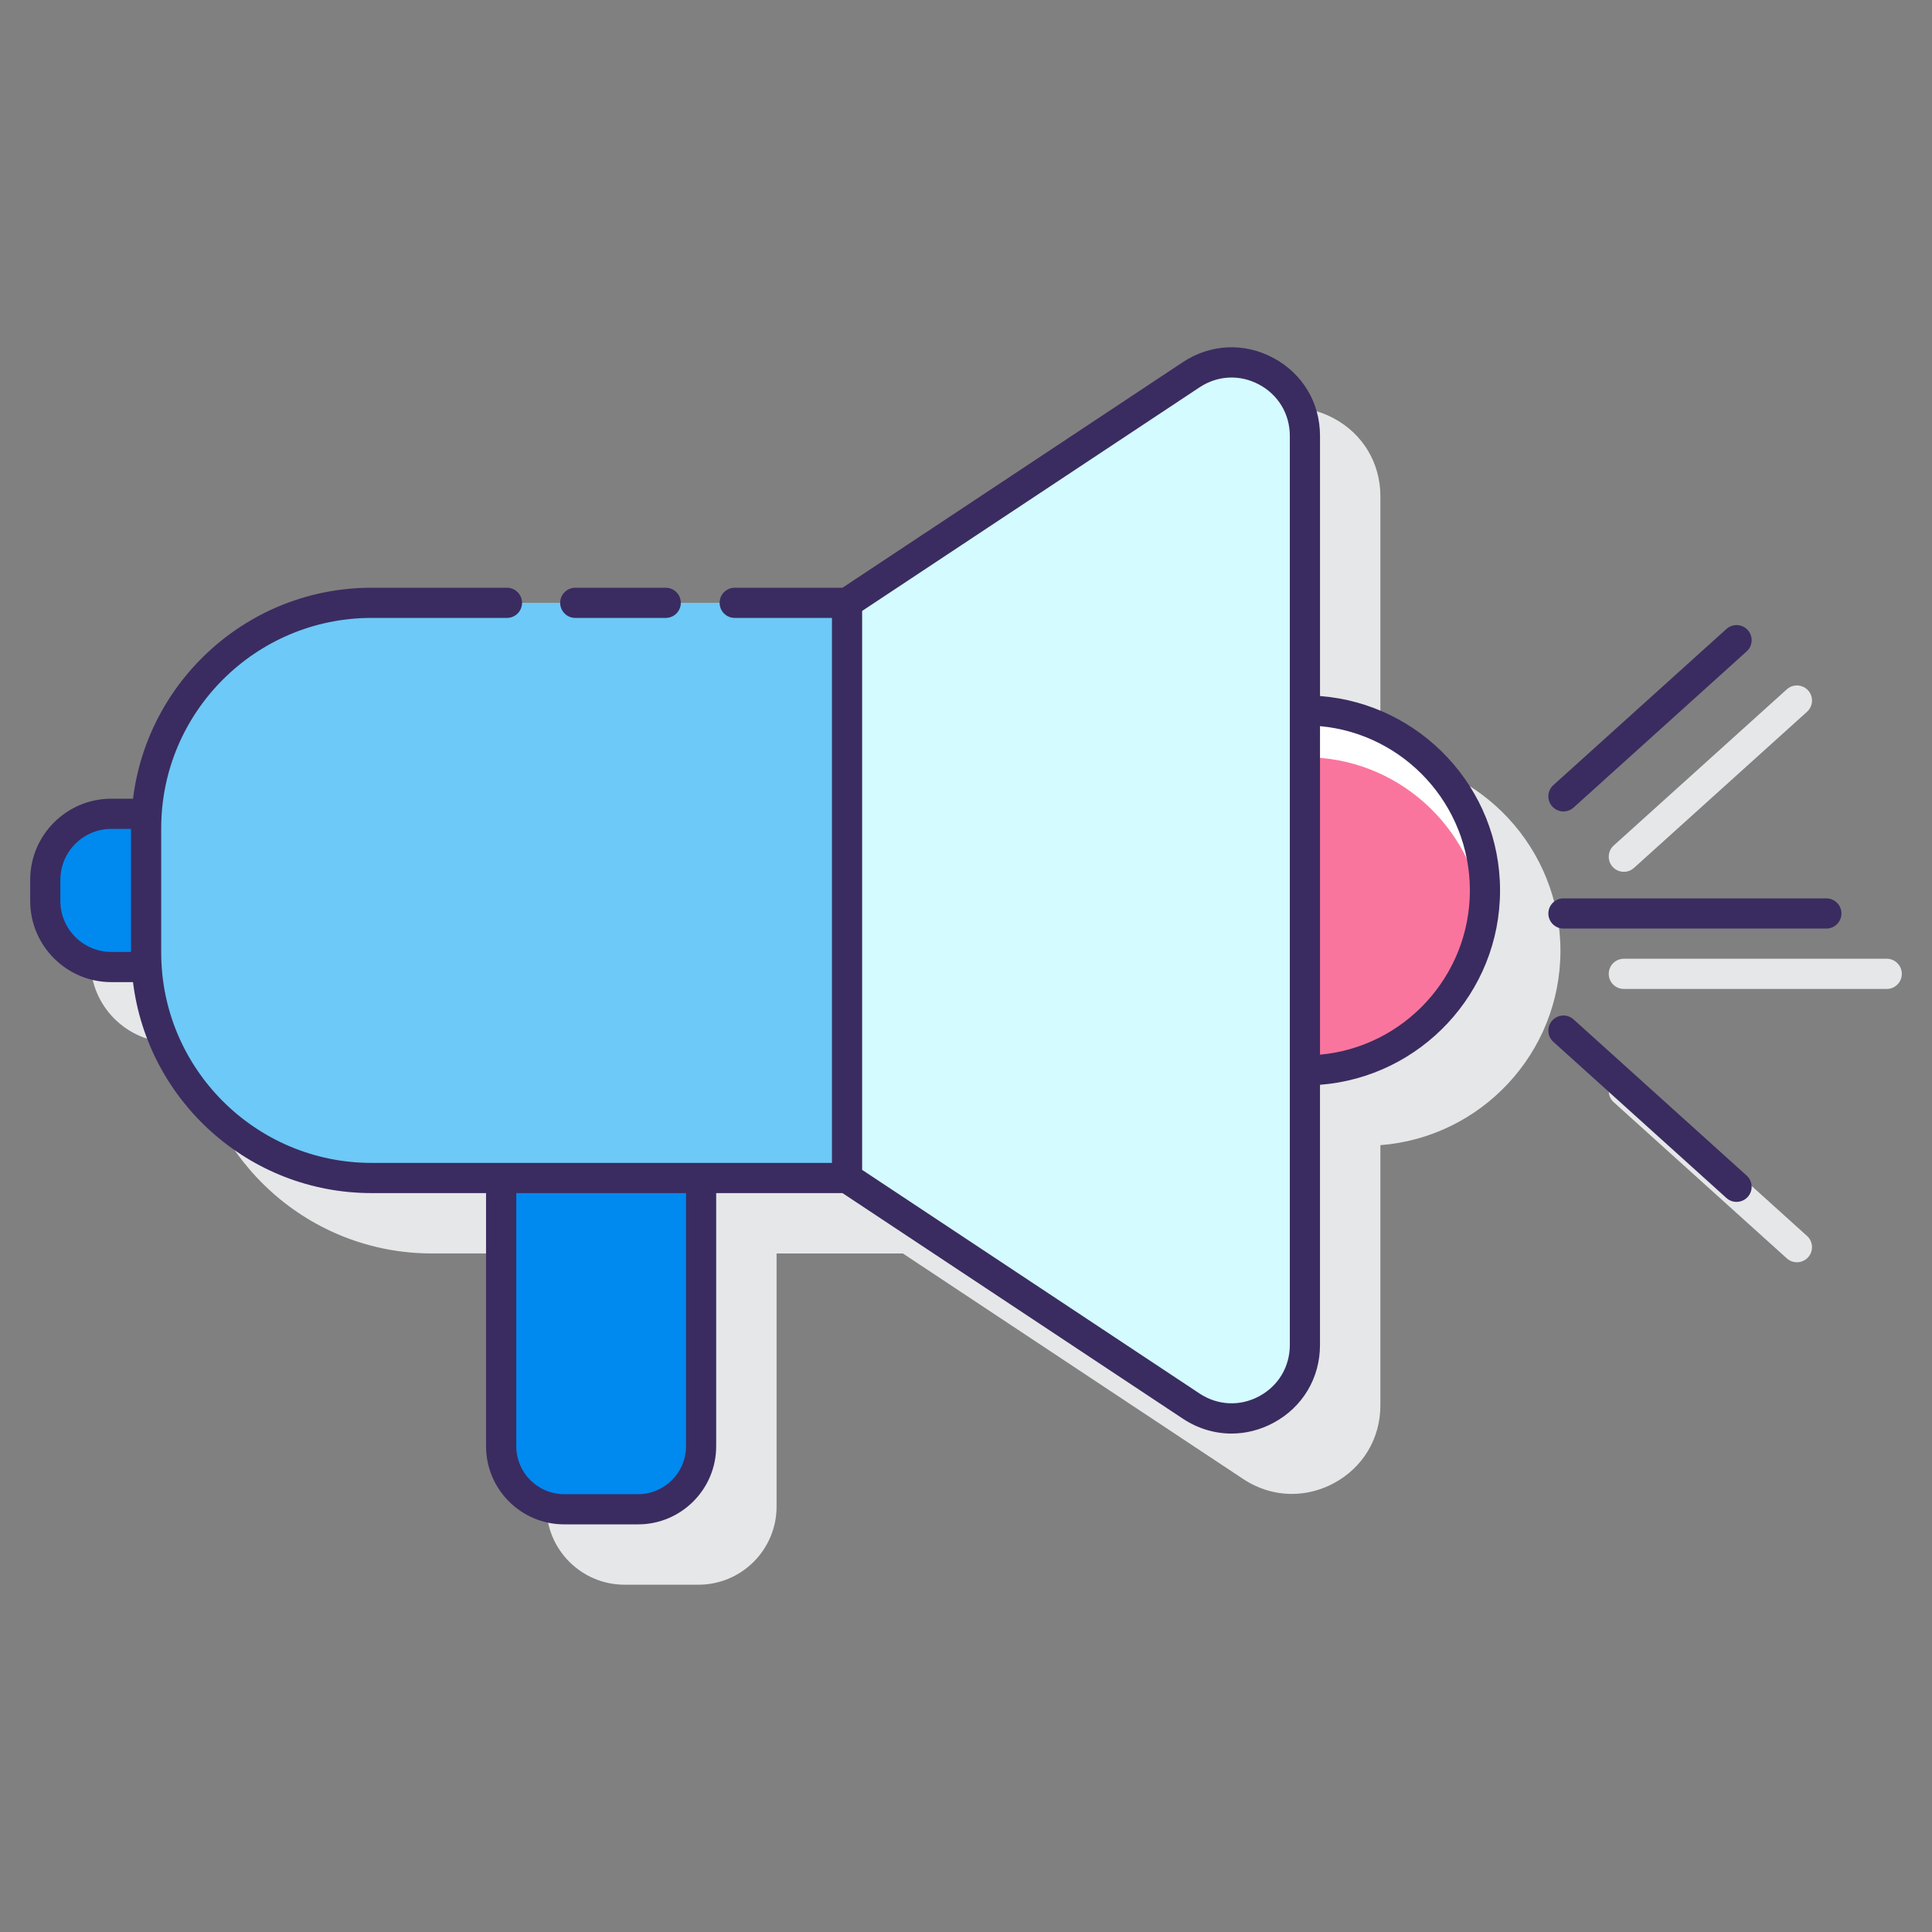 <svg id="Layer_1" enable-background="new 0 0 128 128" height="512" viewBox="0 0 128 128" width="512" xmlns="http://www.w3.org/2000/svg"><rect x="0" y="0" width="128" height="128" fill="#808080" stroke="none"/><path d="m91.454 50.114v-17.239c0-2.192-1.153-4.121-3.085-5.158-1.931-1.036-4.176-.934-6.004.278l-22.547 14.944h-31.205c-8.122 0-14.831 6.113-15.8 13.977h-1.437c-2.965 0-5.376 2.411-5.376 5.374v1.402c0 2.964 2.411 5.375 5.375 5.375h1.438c.969 7.864 7.678 13.977 15.8 13.977h7.59v16.773c0 2.853 2.321 5.174 5.174 5.174h4.898c2.854 0 5.175-2.321 5.175-5.174v-16.772h8.367l22.548 14.943c.991.657 2.105.988 3.226.988.945 0 1.895-.236 2.778-.71 1.932-1.038 3.085-2.966 3.085-5.158v-17.238c6.662-.514 11.929-6.087 11.929-12.879 0-6.791-5.267-12.364-11.929-12.877z" fill="#e6e7e8"/><path d="m125 63.52h-17.417c-.553 0-1 .448-1 1s.447 1 1 1h17.417c.553 0 1-.448 1-1s-.447-1-1-1z" fill="#e6e7e8"/><path d="m108.253 71.538c-.409-.368-1.041-.338-1.412.073-.37.41-.338 1.042.072 1.413l11.468 10.347c.191.172.431.257.67.257.272 0 .545-.111.742-.33.37-.41.338-1.042-.072-1.413z" fill="#e6e7e8"/><path d="m107.583 57.76c.239 0 .479-.085.67-.257l11.468-10.347c.41-.37.442-1.002.072-1.413-.371-.41-1.002-.441-1.412-.073l-11.468 10.347c-.41.37-.442 1.002-.072 1.413.197.219.47.33.742.33z" fill="#e6e7e8"/><path d="m33.203 78.045v17.773c0 2.306 1.869 4.175 4.175 4.175h4.898c2.306 0 4.175-1.869 4.175-4.175v-17.773z" fill="#0089ef"/><path d="m86.454 47.063v23.858c6.588 0 11.929-5.341 11.929-11.929s-5.341-11.929-11.929-11.929z" fill="#fff"/><path d="m98.27 60.544c-.762-5.853-5.756-10.377-11.817-10.377v20.754c6.062 0 11.055-4.524 11.817-10.377z" fill="#fa759e"/><path d="m24.613 39.939c-8.247 0-14.933 6.686-14.933 14.933v8.239c0 8.247 6.686 14.933 14.933 14.933h31.506v-38.105z" fill="#6dc9f7"/><path d="m78.918 24.829-22.799 15.11v38.106l22.799 15.11c3.227 2.139 7.536-.175 7.536-4.046v-60.234c0-3.871-4.309-6.185-7.536-4.046z" fill="#d4fbff"/><path d="m7.375 53.916c-2.416 0-4.375 1.958-4.375 4.375v1.402c0 2.416 1.959 4.375 4.375 4.375h2.305v-10.152z" fill="#0089ef"/><g fill="#3a2c60"><path d="m87.454 46.114v-17.239c0-2.192-1.153-4.121-3.085-5.158-1.931-1.036-4.176-.933-6.004.278l-22.547 14.944h-7.142c-.552 0-1 .448-1 1s.448 1 1 1h6.443v36.106h-8.668-13.248-8.59c-7.683 0-13.933-6.25-13.933-13.933v-8.239c0-7.683 6.25-13.934 13.933-13.934h8.974c.552 0 1-.448 1-1s-.448-1-1-1h-8.974c-8.122 0-14.831 6.113-15.8 13.977h-1.438c-2.964 0-5.375 2.411-5.375 5.375v1.402c0 2.963 2.411 5.375 5.375 5.375h1.437c.969 7.864 7.678 13.977 15.8 13.977h7.59v16.773c0 2.854 2.321 5.175 5.174 5.175h4.898c2.854 0 5.175-2.321 5.175-5.175v-16.773h8.367l22.548 14.944c.991.657 2.105.988 3.226.988.945 0 1.895-.236 2.778-.71 1.932-1.038 3.085-2.966 3.085-5.158v-17.239c6.662-.514 11.929-6.087 11.929-12.878s-5.266-12.365-11.928-12.878zm-83.454 13.579v-1.402c0-1.861 1.514-3.375 3.375-3.375h1.305v8.152h-1.305c-1.861 0-3.375-1.514-3.375-3.375zm41.451 36.125c0 1.75-1.424 3.175-3.175 3.175h-4.898c-1.75 0-3.174-1.424-3.174-3.175v-16.773h11.248v16.773zm40.003-6.709c0 1.443-.76 2.713-2.031 3.396-1.271.684-2.749.615-3.952-.183l-22.352-14.815v-37.031l22.352-14.813c1.203-.798 2.68-.866 3.952-.183 1.271.683 2.031 1.953 2.031 3.396v18.188 23.857zm2-19.234v-21.766c5.56.506 9.929 5.194 9.929 10.883s-4.369 10.377-9.929 10.883z"/><path d="m38.113 40.939h5.993c.552 0 1-.448 1-1s-.448-1-1-1h-5.993c-.552 0-1 .448-1 1s.448 1 1 1z"/><path d="m121 59.52h-17.417c-.553 0-1 .448-1 1s.447 1 1 1h17.417c.553 0 1-.448 1-1s-.447-1-1-1z"/><path d="m104.253 67.538c-.409-.369-1.042-.338-1.412.073-.37.41-.338 1.042.072 1.413l11.468 10.347c.191.172.431.257.67.257.272 0 .545-.111.742-.33.37-.41.338-1.042-.072-1.413z"/><path d="m103.583 53.76c.239 0 .479-.085.67-.257l11.468-10.347c.41-.37.442-1.002.072-1.413-.371-.411-1.003-.441-1.412-.073l-11.468 10.347c-.41.37-.442 1.002-.072 1.413.197.219.47.33.742.33z"/></g></svg>